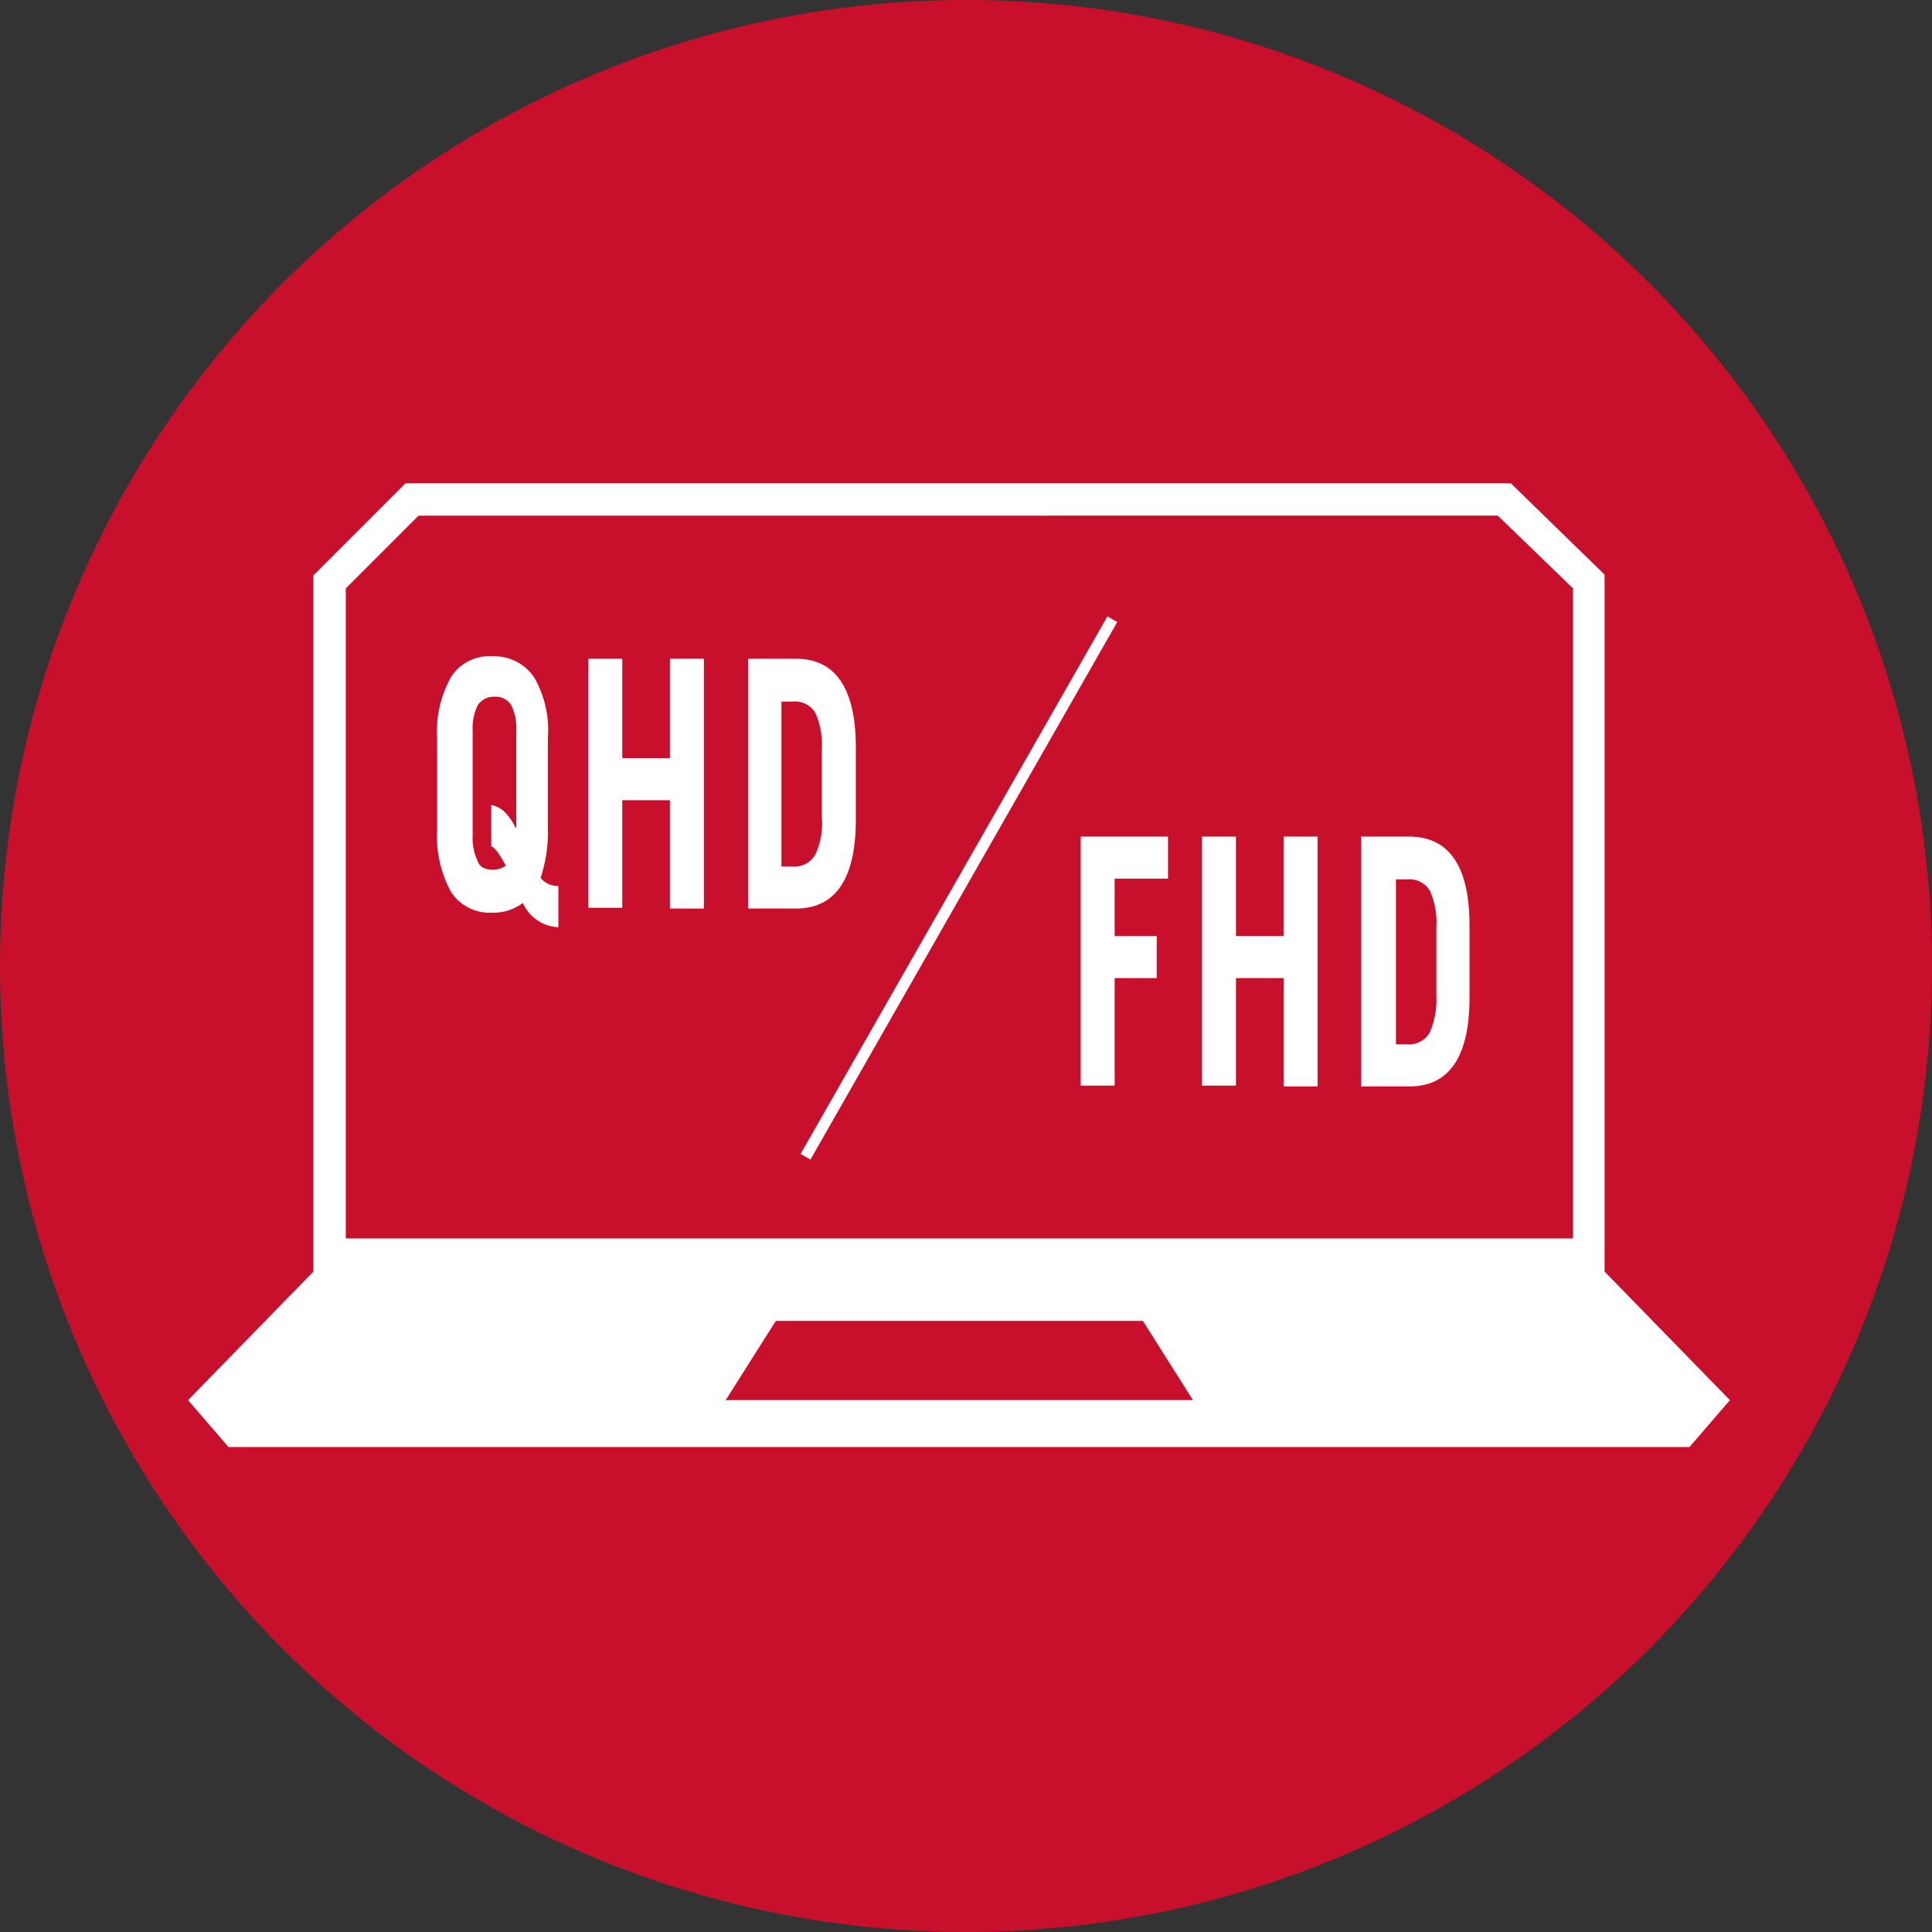 <svg xmlns="http://www.w3.org/2000/svg" width="71" height="71" viewBox="0 0 71 71">
  <rect x="0" y="0" width="71" height="71" fill="#333333" stroke="none"/>
  <g id="그룹_5878" data-name="그룹 5878" transform="translate(-1715 -9982)">
    <circle id="타원_226" data-name="타원 226" cx="35.5" cy="35.5" r="35.5" transform="translate(1715 9982)" fill="#c8102c"/>
    <path id="패스_5116" data-name="패스 5116" d="M-456.657,65.7l-3.387,3.387V94.67h0l-4.605,4.724,1.486,1.723h53.69l1.486-1.723-4.605-4.724h0V69.057l-3.447-3.357Zm40.141,1.188,2.763,2.674V93.451h-45.1V69.563l2.674-2.674Zm-28.375,32.505,1.842-2.912h13.489l1.842,2.912Z" transform="translate(2186.56 9934.061)" fill="#fff"/>
    <g id="그룹_5874" data-name="그룹 5874" transform="translate(1754.713 10012.744)">
      <path id="패스_4462" data-name="패스 4462" d="M-353,110.945v2.11h1.545V114.6H-353v3.952h-1.248V109.4h3.209v1.545Z" transform="translate(354.25 -109.4)" fill="#fff"/>
      <path id="패스_4463" data-name="패스 4463" d="M-336.249,113.055V109.4H-335v9.181h-1.248V114.6H-338v3.952h-1.248V109.4H-338v3.655Z" transform="translate(343.707 -109.4)" fill="#fff"/>
      <path id="패스_4464" data-name="패스 4464" d="M-315.569,112.668v2.644c0,2.169-.743,3.268-2.2,3.268h-1.783V109.4h1.753C-316.311,109.4-315.569,110.5-315.569,112.668Zm-1.218,2.585v-2.526a2.892,2.892,0,0,0-.238-1.337.87.87,0,0,0-.832-.416h-.416v6.061h.386a.88.88,0,0,0,.862-.446A3.072,3.072,0,0,0-316.787,115.253Z" transform="translate(329.86 -109.4)" fill="#fff"/>
    </g>
    <g id="그룹_5875" data-name="그룹 5875" transform="translate(1731.062 10006.119)">
      <path id="패스_4465" data-name="패스 4465" d="M-429.779,90.1v3.387a5.177,5.177,0,0,1-.267,1.753.8.8,0,0,0,.654.3v1.515h-.03a1.507,1.507,0,0,1-1.278-.891,1.77,1.77,0,0,1-1.129.357,1.689,1.689,0,0,1-1.515-.773,4.266,4.266,0,0,1-.505-2.228V90.1a4.121,4.121,0,0,1,.505-2.228,1.66,1.66,0,0,1,1.515-.773,1.774,1.774,0,0,1,1.545.773A3.869,3.869,0,0,1-429.779,90.1Zm-2.02,4.843a.822.822,0,0,0,.475-.149c-.208-.386-.386-.654-.535-.713V92.567a.936.936,0,0,1,.505.267,2.089,2.089,0,0,1,.386.565h.03V89.863a2,2,0,0,0-.178-.951.667.667,0,0,0-.624-.327.7.7,0,0,0-.624.327,2,2,0,0,0-.178.951v3.8a2,2,0,0,0,.178.951C-432.3,94.825-432.1,94.944-431.8,94.944Z" transform="translate(433.85 -87.1)" fill="#fff"/>
      <path id="패스_4466" data-name="패스 4466" d="M-412.149,91.055V87.4h1.248v9.181h-1.248V92.6H-413.9v3.952h-1.248V87.4h1.248v3.655Z" transform="translate(420.706 -87.311)" fill="#fff"/>
      <path id="패스_4467" data-name="패스 4467" d="M-391.4,90.668v2.644c0,2.169-.743,3.268-2.2,3.268h-1.753V87.4h1.753C-392.141,87.4-391.4,88.5-391.4,90.668Zm-1.248,2.585V90.728a2.893,2.893,0,0,0-.238-1.337.87.87,0,0,0-.832-.416h-.416v6.061h.386a.88.88,0,0,0,.862-.446A2.69,2.69,0,0,0-392.646,93.253Z" transform="translate(406.789 -87.311)" fill="#fff"/>
    </g>
    <rect id="사각형_2504" data-name="사각형 2504" width="22.73" height="0.416" transform="matrix(0.496, -0.869, 0.869, 0.496, 1744.422, 10024.406)" fill="#fff"/>
  </g>
</svg>
